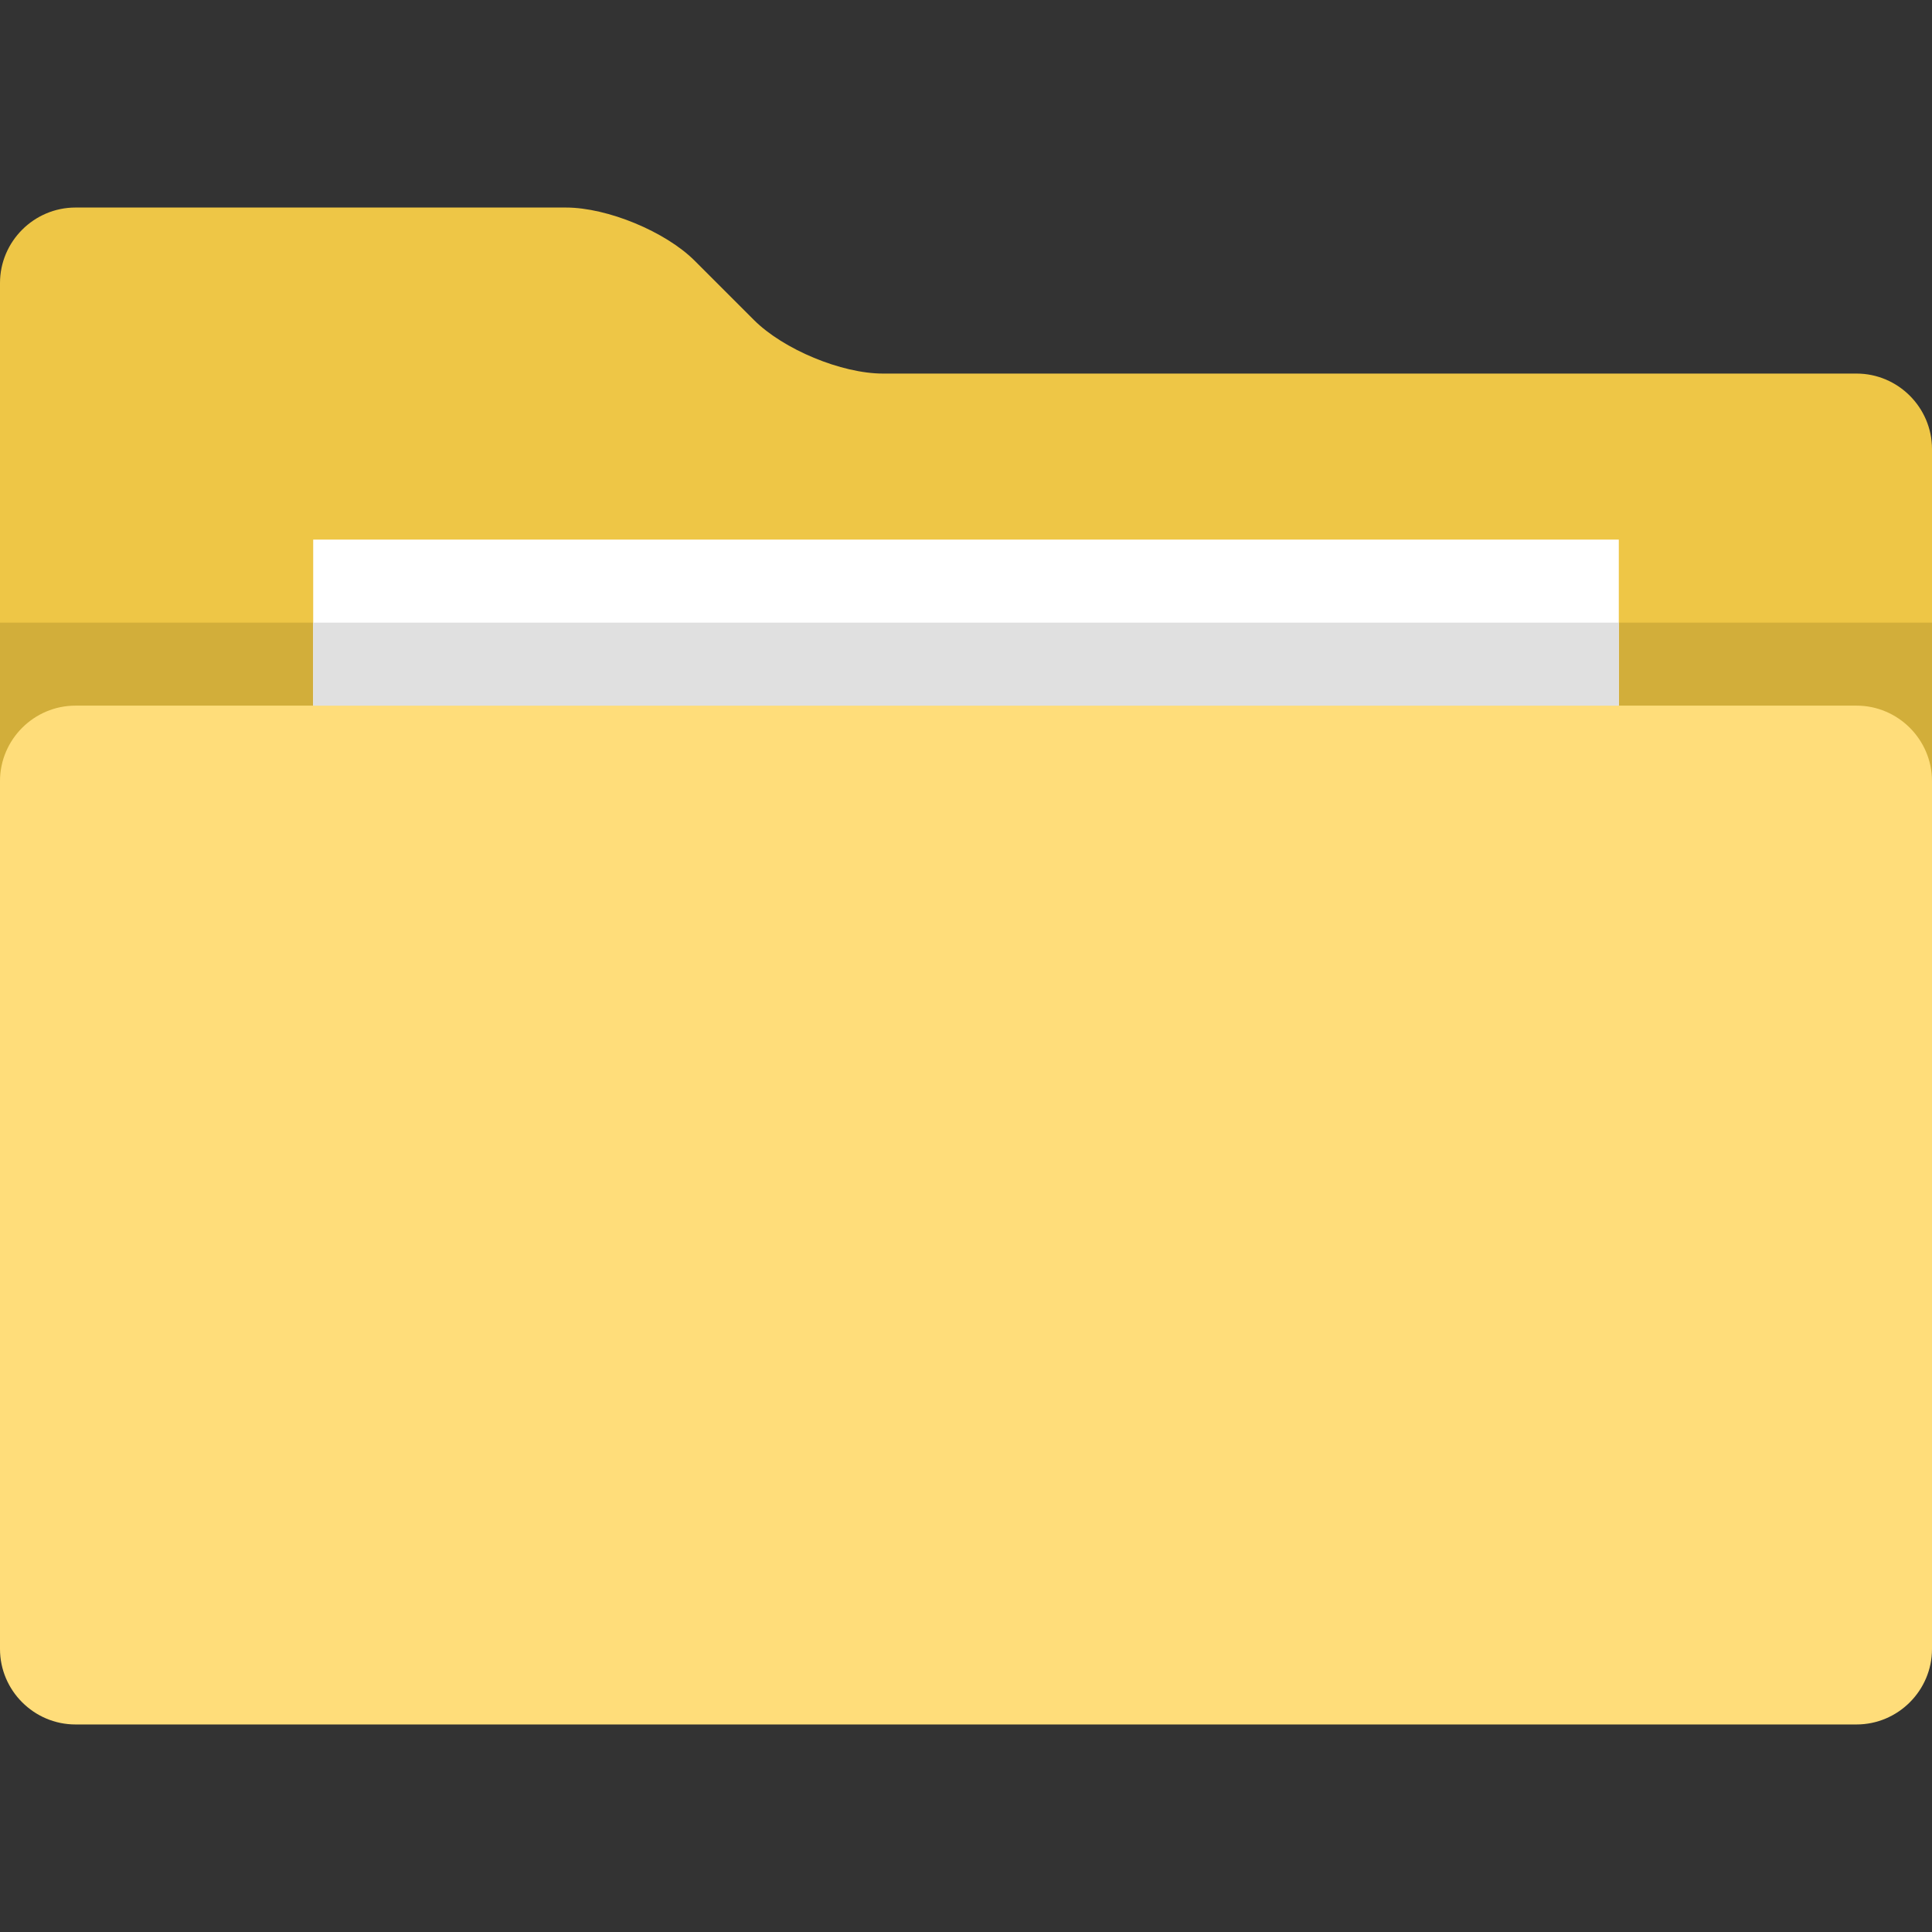 <?xml version="1.0" encoding="utf-8"?>
<!-- Generator: Adobe Illustrator 22.1.0, SVG Export Plug-In . SVG Version: 6.00 Build 0)  -->
<svg version="1.1" id="icon" xmlns="http://www.w3.org/2000/svg" xmlns:xlink="http://www.w3.org/1999/xlink" x="0px" y="0px"
	 viewBox="0 0 512 512" style="enable-background:new 0 0 512 512;" xml:space="preserve">
<rect x="0" y="0" width="512" height="512" fill="#333333" stroke="none"/>
<style type="text/css">
	.st0{fill:#EEC646;}
	.st1{fill:#D2AE3A;}
	.st2{fill:#FFDD7A;}
	.st3{fill:#FFFFFF;}
	.st4{fill:#E0E0E0;}
</style>
<g>
	<g>
		<path class="st0" d="M0,75c0-11,9-20,20-20h130c11,0,26.4,6.4,34.1,14.1l15.7,15.7C207.6,92.6,223,99,234,99h258c11,0,20,9,20,20
			v184c0,11-9,20-20,20H20c-11,0-20-9-20-20V75z"/>
	</g>
	<rect y="165" class="st1" width="512" height="157"/>
	<g>
		<path class="st2" d="M512,437c0,11-9,20-20,20H20c-11,0-20-9-20-20V207c0-11,9-20,20-20h472c11,0,20,9,20,20V437z"/>
	</g>
	<rect x="83" y="143" class="st3" width="346" height="44"/>
	<rect x="83" y="165" class="st4" width="346" height="22"/>
</g>
</svg>
